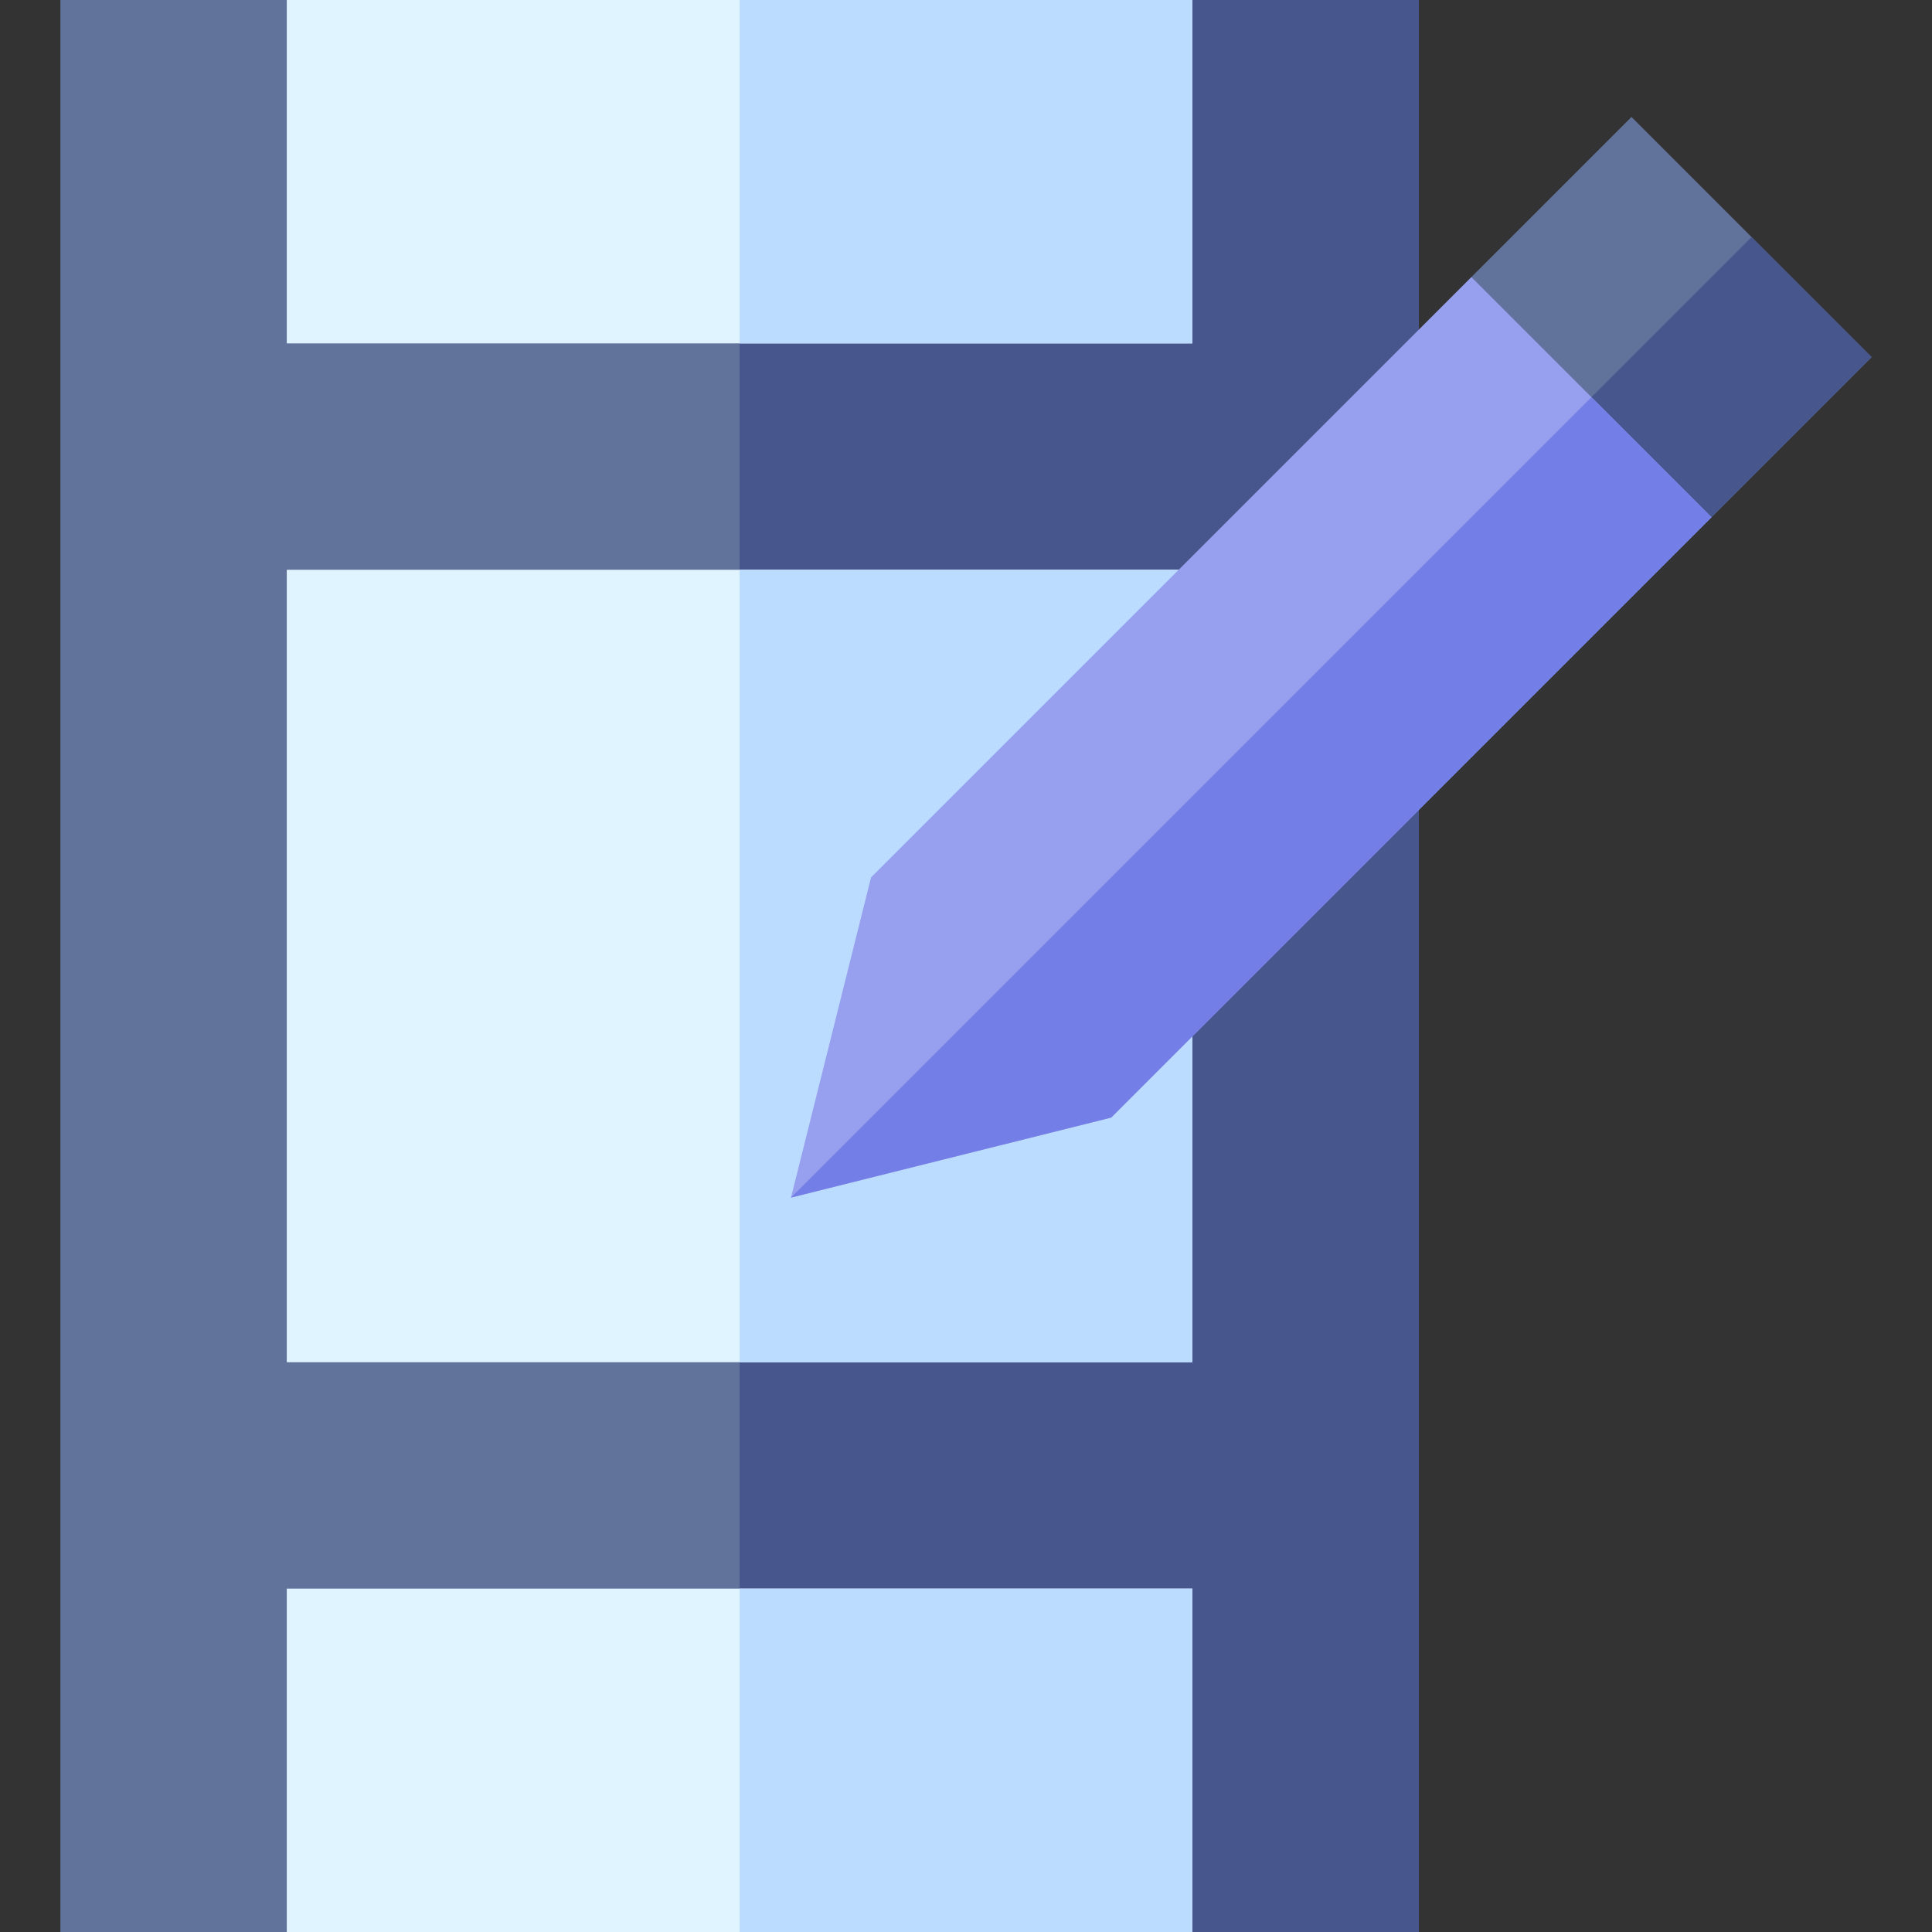<?xml version="1.0" encoding="iso-8859-1"?>
<!-- Generator: Adobe Illustrator 19.0.0, SVG Export Plug-In . SVG Version: 6.00 Build 0)  -->
<svg xmlns="http://www.w3.org/2000/svg" xmlns:xlink="http://www.w3.org/1999/xlink" version="1.1" id="Layer_1" x="0px" y="0px" viewBox="0 0 512 512" style="enable-background:new 0 0 512 512;" xml:space="preserve" width="512" height="512">
<rect x="0" y="0" width="512" height="512" fill="#333333" stroke="none"/>
<g>
	<polygon style="fill:#61729B;" points="376,0 376,512 316,512 286,482 106,482 76,512 16,512 16,0 76,0 106,31 286,31 316,0  "/>
	<polygon style="fill:#47568C;" points="376,0 376,512 316,512 286,482 196,482 196,31 286,31 316,0  "/>
	<rect x="76" style="fill:#E0F4FF;" width="240" height="91"/>
	<rect x="76" y="421" style="fill:#E0F4FF;" width="240" height="91"/>
	<rect x="76" y="151" style="fill:#E0F4FF;" width="240" height="210"/>
	<rect x="196" style="fill:#BBDCFF;" width="120" height="91"/>
	<rect x="196" y="151" style="fill:#BBDCFF;" width="120" height="210"/>
	<rect x="196" y="421" style="fill:#BBDCFF;" width="120" height="91"/>
	<g>
		<polygon style="fill:#61729B;" points="496,94.64 453.574,137.066 400.541,126.459 389.934,73.426 432.36,31   "/>
		<polygon style="fill:#47568C;" points="496,94.64 453.574,137.066 400.541,126.459 464.18,62.82   "/>
		<polygon style="fill:#979FEF;" points="453.574,137.066 294.475,296.165 209.622,317.378 230.835,232.525 389.934,73.426   "/>
		<polygon style="fill:#737EE6;" points="453.574,137.066 294.475,296.165 209.622,317.378 421.754,105.246   "/>
	</g>
</g>















</svg>
